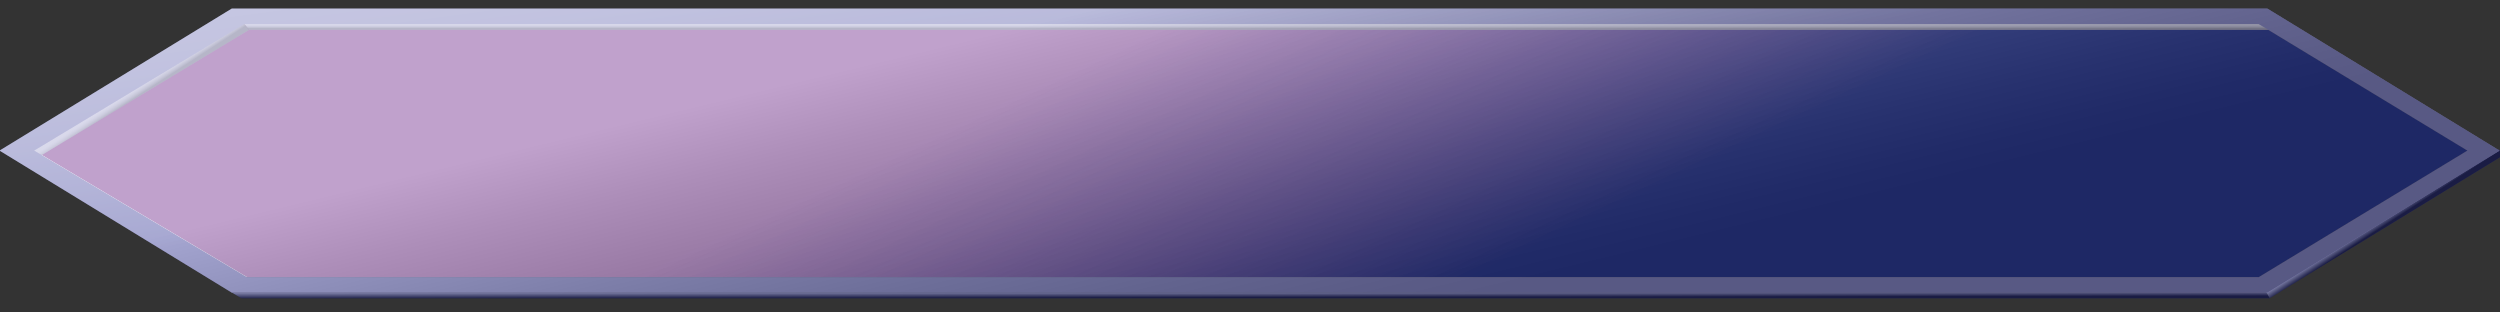 <?xml version="1.0" encoding="utf-8"?>
<!-- Generator: Adobe Illustrator 16.0.0, SVG Export Plug-In . SVG Version: 6.00 Build 0)  -->
<!DOCTYPE svg PUBLIC "-//W3C//DTD SVG 1.1//EN" "http://www.w3.org/Graphics/SVG/1.1/DTD/svg11.dtd">
<svg version="1.1" id="Layer_1" xmlns="http://www.w3.org/2000/svg" xmlns:xlink="http://www.w3.org/1999/xlink" x="0px" y="0px"
	 width="400px" height="50px" viewBox="0 0 400 50" enable-background="new 0 0 400 50" xml:space="preserve">
<rect x="0" y="0" width="400" height="50" fill="#333333" stroke="none"/>
<polygon display="none" fill="#9899CB" points="32.166,-24.187 -4.989,-49.187 32.166,-74.187 357.856,-74.187 395.011,-49.187 
	357.856,-24.187 "/>
<rect x="477.812" y="-33.76" display="none" fill="#FFFFFF" stroke="#000000" stroke-miterlimit="10" width="37.154" height="149.457"/>
<polygon display="none" fill="#2C2D72" points="36.701,-26.912 0.537,-49.188 36.701,-71.463 353.702,-71.463 389.865,-49.188 
	353.702,-26.912 "/>
<polygon display="none" fill="#9899CB" points="9.591,139.16 -27.564,114.16 9.591,89.16 335.281,89.16 372.436,114.16 
	335.281,139.16 "/>
<polygon display="none" fill="#2C2D72" points="11.991,136.436 -22.038,114.159 11.557,91.884 333.901,91.884 367.291,114.159 
	333.901,136.436 "/>
<polygon id="BackgroundSolid" fill="#FFFFFF" points="39.293,44.343 5.265,24.096 38.86,3.849 361.203,3.849 394.594,24.096 
	361.203,44.343 "/>
<linearGradient id="Background_1_" gradientUnits="userSpaceOnUse" x1="189.869" y1="2.379" x2="214.519" y2="54.29">
	<stop  offset="0" style="stop-color:#7F3F98;stop-opacity:0.7"/>
	<stop  offset="0.629" style="stop-color:#4C3A92;stop-opacity:0.889"/>
	<stop  offset="1" style="stop-color:#2B3990"/>
</linearGradient>
<polygon id="Background" fill="url(#Background_1_)" points="39.544,44.343 5.515,24.095 39.11,3.849 361.454,3.849 394.845,24.095 
	361.454,44.343 "/>
<polygon id="Shadow_x5F_Bottom_x5F_Side" fill="#2B2F71" points="363.12,47.724 400.477,24.868 399.815,23.903 362.582,46.687 "/>
<polygon id="Shadow_x5F_Bottom" fill="#2B2F71" points="38.628,47.724 363.141,47.724 362.671,46.817 37.124,46.817 37.124,46.825 
	"/>
<linearGradient id="Shadow_x5F_Bottom_x5F_Side_x5F_Gradient_x5F_Overlay_1_" gradientUnits="userSpaceOnUse" x1="380.925" y1="34.944" x2="381.901" y2="36.453">
	<stop  offset="0" style="stop-color:#FFFFFF"/>
	<stop  offset="0.282" style="stop-color:#9E9E9E"/>
	<stop  offset="0.724" style="stop-color:#000000"/>
</linearGradient>
<polygon id="Shadow_x5F_Bottom_x5F_Side_x5F_Gradient_x5F_Overlay" fill="url(#Shadow_x5F_Bottom_x5F_Side_x5F_Gradient_x5F_Overlay_1_)" fill-opacity="0.4" points="
	363.12,47.724 400.477,24.868 399.815,23.903 362.582,46.687 "/>
<linearGradient id="Shadow_x5F_Bottom_x5F_Gradient_x5F_Overlay_1_" gradientUnits="userSpaceOnUse" x1="200.131" y1="46.605" x2="200.133" y2="47.974">
	<stop  offset="0" style="stop-color:#FFFFFF"/>
	<stop  offset="0.282" style="stop-color:#9E9E9E"/>
	<stop  offset="0.724" style="stop-color:#000000"/>
</linearGradient>
<polygon id="Shadow_x5F_Bottom_x5F_Gradient_x5F_Overlay" fill="url(#Shadow_x5F_Bottom_x5F_Gradient_x5F_Overlay_1_)" fill-opacity="0.4" points="
	38.628,47.724 363.141,47.724 362.671,46.817 37.124,46.817 37.124,46.825 "/>
<polygon id="Shadow_x5F_Top_x5F_Side" fill="#BCBCDC" points="38.846,3.495 4.265,24.39 5.222,25.697 39.842,4.779 "/>
<polygon id="Shadow_x5F_Top" fill="#BCBCDC" points="39.061,3.771 39.844,4.781 363.872,4.781 363.872,3.771 "/>
<linearGradient id="Shadow_x5F_Top_x5F_Side_x5F_Gradient_x5F_Overlay_1_" gradientUnits="userSpaceOnUse" x1="21.709" y1="14.053" x2="22.792" y2="15.722">
	<stop  offset="0" style="stop-color:#FFFFFF"/>
	<stop  offset="0.068" style="stop-color:#FAFAFA"/>
	<stop  offset="0.148" style="stop-color:#ECECEC"/>
	<stop  offset="0.235" style="stop-color:#D4D4D4"/>
	<stop  offset="0.327" style="stop-color:#B2B2B2"/>
	<stop  offset="0.422" style="stop-color:#878787"/>
	<stop  offset="0.52" style="stop-color:#525252"/>
	<stop  offset="0.619" style="stop-color:#151515"/>
	<stop  offset="0.65" style="stop-color:#000000"/>
</linearGradient>
<polygon id="Shadow_x5F_Top_x5F_Side_x5F_Gradient_x5F_Overlay" opacity="0.2" fill="url(#Shadow_x5F_Top_x5F_Side_x5F_Gradient_x5F_Overlay_1_)" points="
	38.846,3.495 4.265,24.39 5.222,25.697 39.842,4.78 "/>
<linearGradient id="Shadow_x5F_Top_x5F_Gradient_x5F_Overlay_1_" gradientUnits="userSpaceOnUse" x1="201.467" y1="3.873" x2="201.467" y2="4.934">
	<stop  offset="0" style="stop-color:#FFFFFF"/>
	<stop  offset="0.068" style="stop-color:#FAFAFA"/>
	<stop  offset="0.148" style="stop-color:#ECECEC"/>
	<stop  offset="0.235" style="stop-color:#D4D4D4"/>
	<stop  offset="0.327" style="stop-color:#B2B2B2"/>
	<stop  offset="0.422" style="stop-color:#878787"/>
	<stop  offset="0.52" style="stop-color:#525252"/>
	<stop  offset="0.619" style="stop-color:#151515"/>
	<stop  offset="0.65" style="stop-color:#000000"/>
</linearGradient>
<polygon id="Shadow_x5F_Top_x5F_Gradient_x5F_Overlay" opacity="0.2" fill="url(#Shadow_x5F_Top_x5F_Gradient_x5F_Overlay_1_)" points="
	39.061,3.771 39.844,4.781 363.872,4.781 363.872,3.771 "/>
<path id="Frame" fill="#9899CB" d="M362.775,1.373H37.085L-0.07,24.095l37.155,22.723h325.69l37.154-22.723L362.775,1.373z
	 M361.396,44.343H39.485L5.456,24.095L39.051,3.848h322.344l33.39,20.247L361.396,44.343z"/>
<linearGradient id="Frame_x5F_Gradient_x5F_Overlay_1_" gradientUnits="userSpaceOnUse" x1="191.504" y1="-39.623" x2="198.994" y2="17.027">
	<stop  offset="0" style="stop-color:#FFFFFF;stop-opacity:0.5"/>
	<stop  offset="0.159" style="stop-color:#FBFCFD;stop-opacity:0.5"/>
	<stop  offset="0.299" style="stop-color:#F1F1F8;stop-opacity:0.5"/>
	<stop  offset="0.432" style="stop-color:#DFDFEE;stop-opacity:0.5"/>
	<stop  offset="0.561" style="stop-color:#C5C6E1;stop-opacity:0.5"/>
	<stop  offset="0.687" style="stop-color:#A4A6D0;stop-opacity:0.5"/>
	<stop  offset="0.811" style="stop-color:#7C7EBB;stop-opacity:0.5"/>
	<stop  offset="0.93" style="stop-color:#4D50A2;stop-opacity:0.5"/>
	<stop  offset="1" style="stop-color:#2E3192;stop-opacity:0.5"/>
</linearGradient>
<path id="Frame_x5F_Gradient_x5F_Overlay" opacity="0.5" fill="url(#Frame_x5F_Gradient_x5F_Overlay_1_)" d="M362.774,1.374H37.085
	L-0.07,24.097l37.155,22.723h325.689l37.154-22.723L362.774,1.374z M361.396,44.343H39.484L5.456,24.095L39.051,3.849h322.345
	l33.389,20.246L361.396,44.343z"/>
<linearGradient id="Glare_1_" gradientUnits="userSpaceOnUse" x1="193.415" y1="-2.754" x2="207.226" y2="54.165">
	<stop  offset="0" style="stop-color:#FFFFFF"/>
	<stop  offset="0.181" style="stop-color:#C2C2C2"/>
	<stop  offset="0.403" style="stop-color:#7E7E7E"/>
	<stop  offset="0.605" style="stop-color:#484848"/>
	<stop  offset="0.778" style="stop-color:#212121"/>
	<stop  offset="0.915" style="stop-color:#090909"/>
	<stop  offset="1" style="stop-color:#000000"/>
</linearGradient>
<polygon id="Glare" opacity="0.3" fill="url(#Glare_1_)" points="37.085,46.817 -0.07,24.096 37.085,1.374 362.775,1.374 
	399.93,24.096 362.775,46.817 "/>
</svg>
